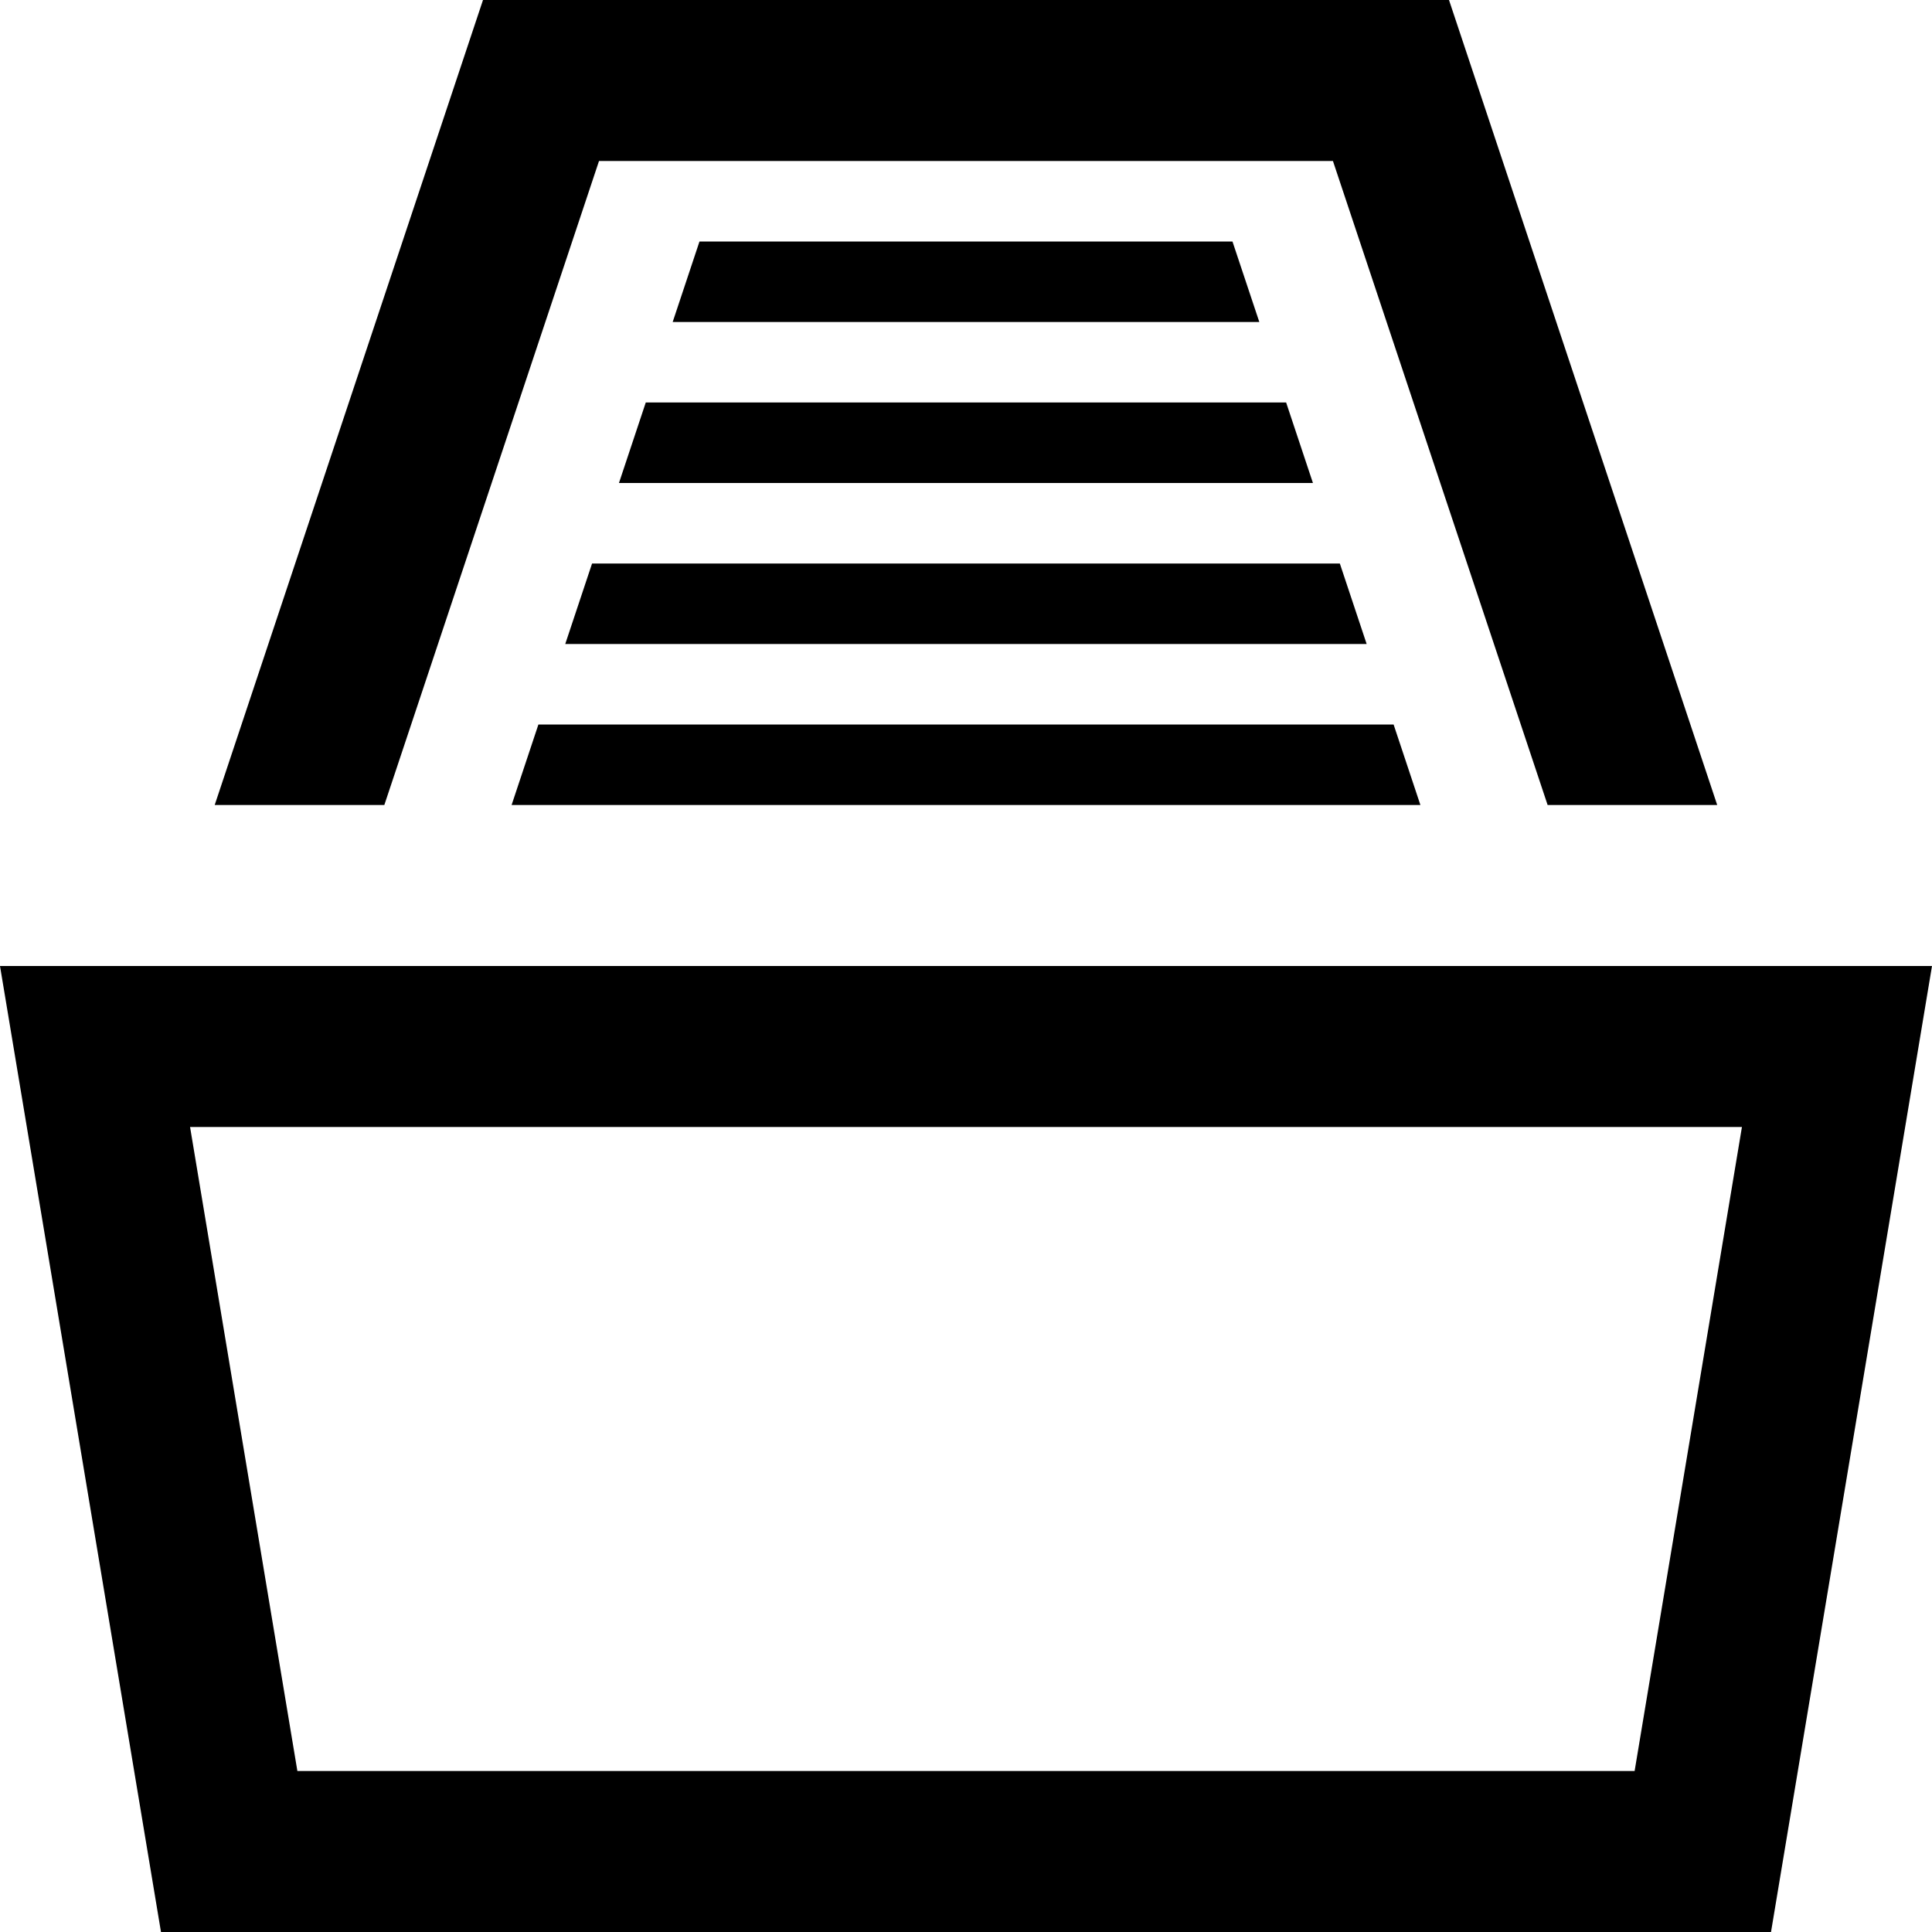 <?xml version="1.0" encoding="UTF-8" standalone="no"?>
<svg viewBox="0 0 40 40" version="1.1" xmlns="http://www.w3.org/2000/svg" xmlns:xlink="http://www.w3.org/1999/xlink">
    <g id="Atoms" stroke="none" stroke-width="1" >
        <g id="Modelsheet-#1" transform="translate(-149, -1765)" >
            <g id="Content-Icons" transform="translate(135, 1304)">
                <g id="Content" transform="translate(14, 461)">
                    <path d="M36.065,23.333 L33.843,36.667 L6.157,36.667 L3.935,23.333 L36.065,23.333 L36.065,23.333 Z M40,20 L0,20 L3.333,40 L36.667,40 L40,20 L40,20 Z M7.957,16.667 L12.402,3.333 L27.597,3.333 L32.042,16.667 L35.553,16.667 L30,0 L10,0 L4.445,16.667 L7.957,16.667 L7.957,16.667 Z M13.37,8.333 L12.815,10 L27.183,10 L26.628,8.333 L13.37,8.333 L13.37,8.333 Z M12.258,11.667 L11.703,13.333 L28.295,13.333 L27.74,11.667 L12.258,11.667 L12.258,11.667 Z M29.408,16.667 L28.853,15 L11.147,15 L10.592,16.667 L29.408,16.667 L29.408,16.667 Z M14.482,5 L13.927,6.667 L26.073,6.667 L25.517,5 L14.482,5 L14.482,5 Z" id="Shape"></path>
                </g>
            </g>
        </g>
    </g>
</svg>
